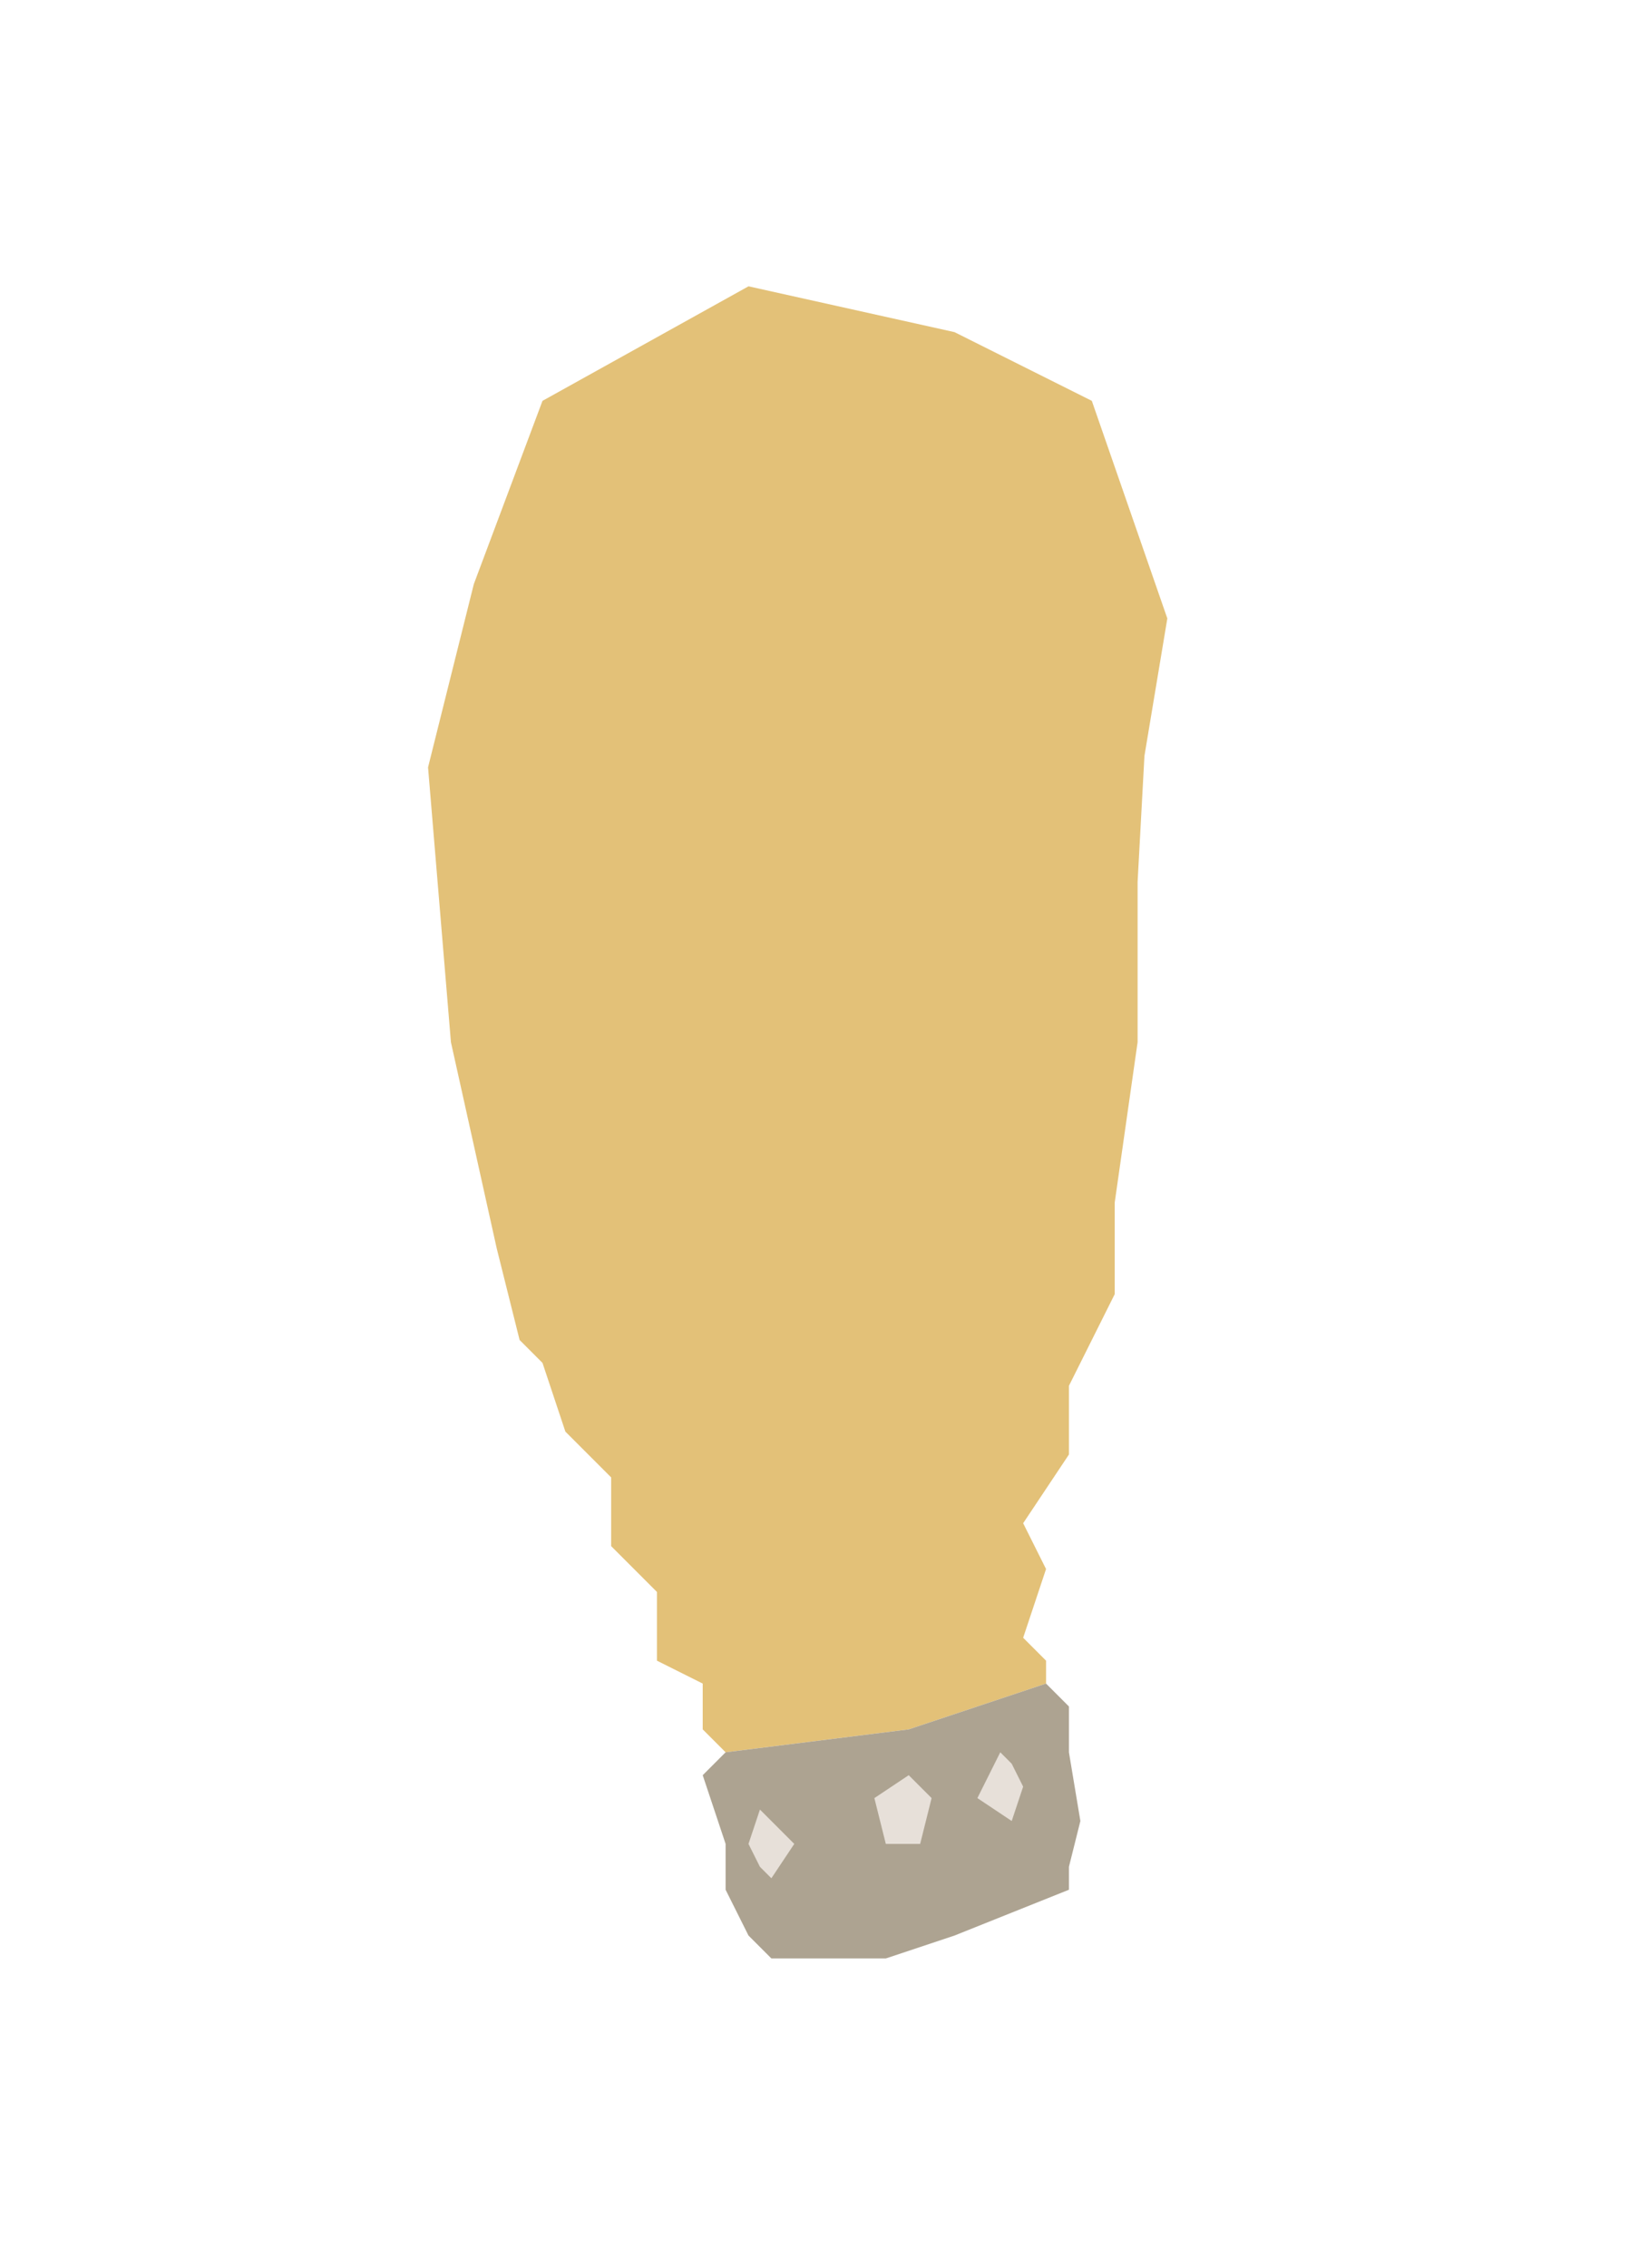 <?xml version="1.0" encoding="UTF-8"?>
<svg width="72px" height="99px" viewBox="0 0 72 99" version="1.1" xmlns="http://www.w3.org/2000/svg" xmlns:xlink="http://www.w3.org/1999/xlink">
    <title>character/male-skin/Lipperhey/thigh-inner</title>
    <g id="character/male-skin/Lipperhey/thigh-inner" stroke="none" stroke-width="1" fill="none" fill-rule="evenodd">
        <g id="大腿衣服-outer" transform="translate(18.701, 12.5)">
            <polygon id="Path-15" fill="#E3C178" points="14 -1.43773882e-14 5 5 2 13 -1.48029737e-16 21 1 33 3 42 4 46 5 47 6 50 8 52 8 55 10 57 10 60 12 61 12 63 13 64 21 63 27 61 27 60 26 59 27 56 26 54 28 51 28 48 30 44 30 40 31 33 31 26 31.299 20.5 32.299 14.5 29 5 23 2"></polygon>
            <polygon id="Path-25" fill="#ADA391" points="13 64 21 63 27 61 28 62 28 64 28.5 67 28 69 28 70 23 72 20 73 15 73 14 72 13 70 13 68 12 65"></polygon>
            <polygon id="Path-10" fill="#E7E0D9" points="21 65 19.5 66 20 68 21.5 68 22 66"></polygon>
            <polygon id="Path-17" fill="#E7E0D9" points="25 64 24 66 25.5 67 26 65.5 25.5 64.5"></polygon>
            <polygon id="Path-18" fill="#E7E0D9" points="14.5 66.5 14 68 14.5 69 15 69.5 16 68"></polygon>
        </g>
    </g>
</svg>